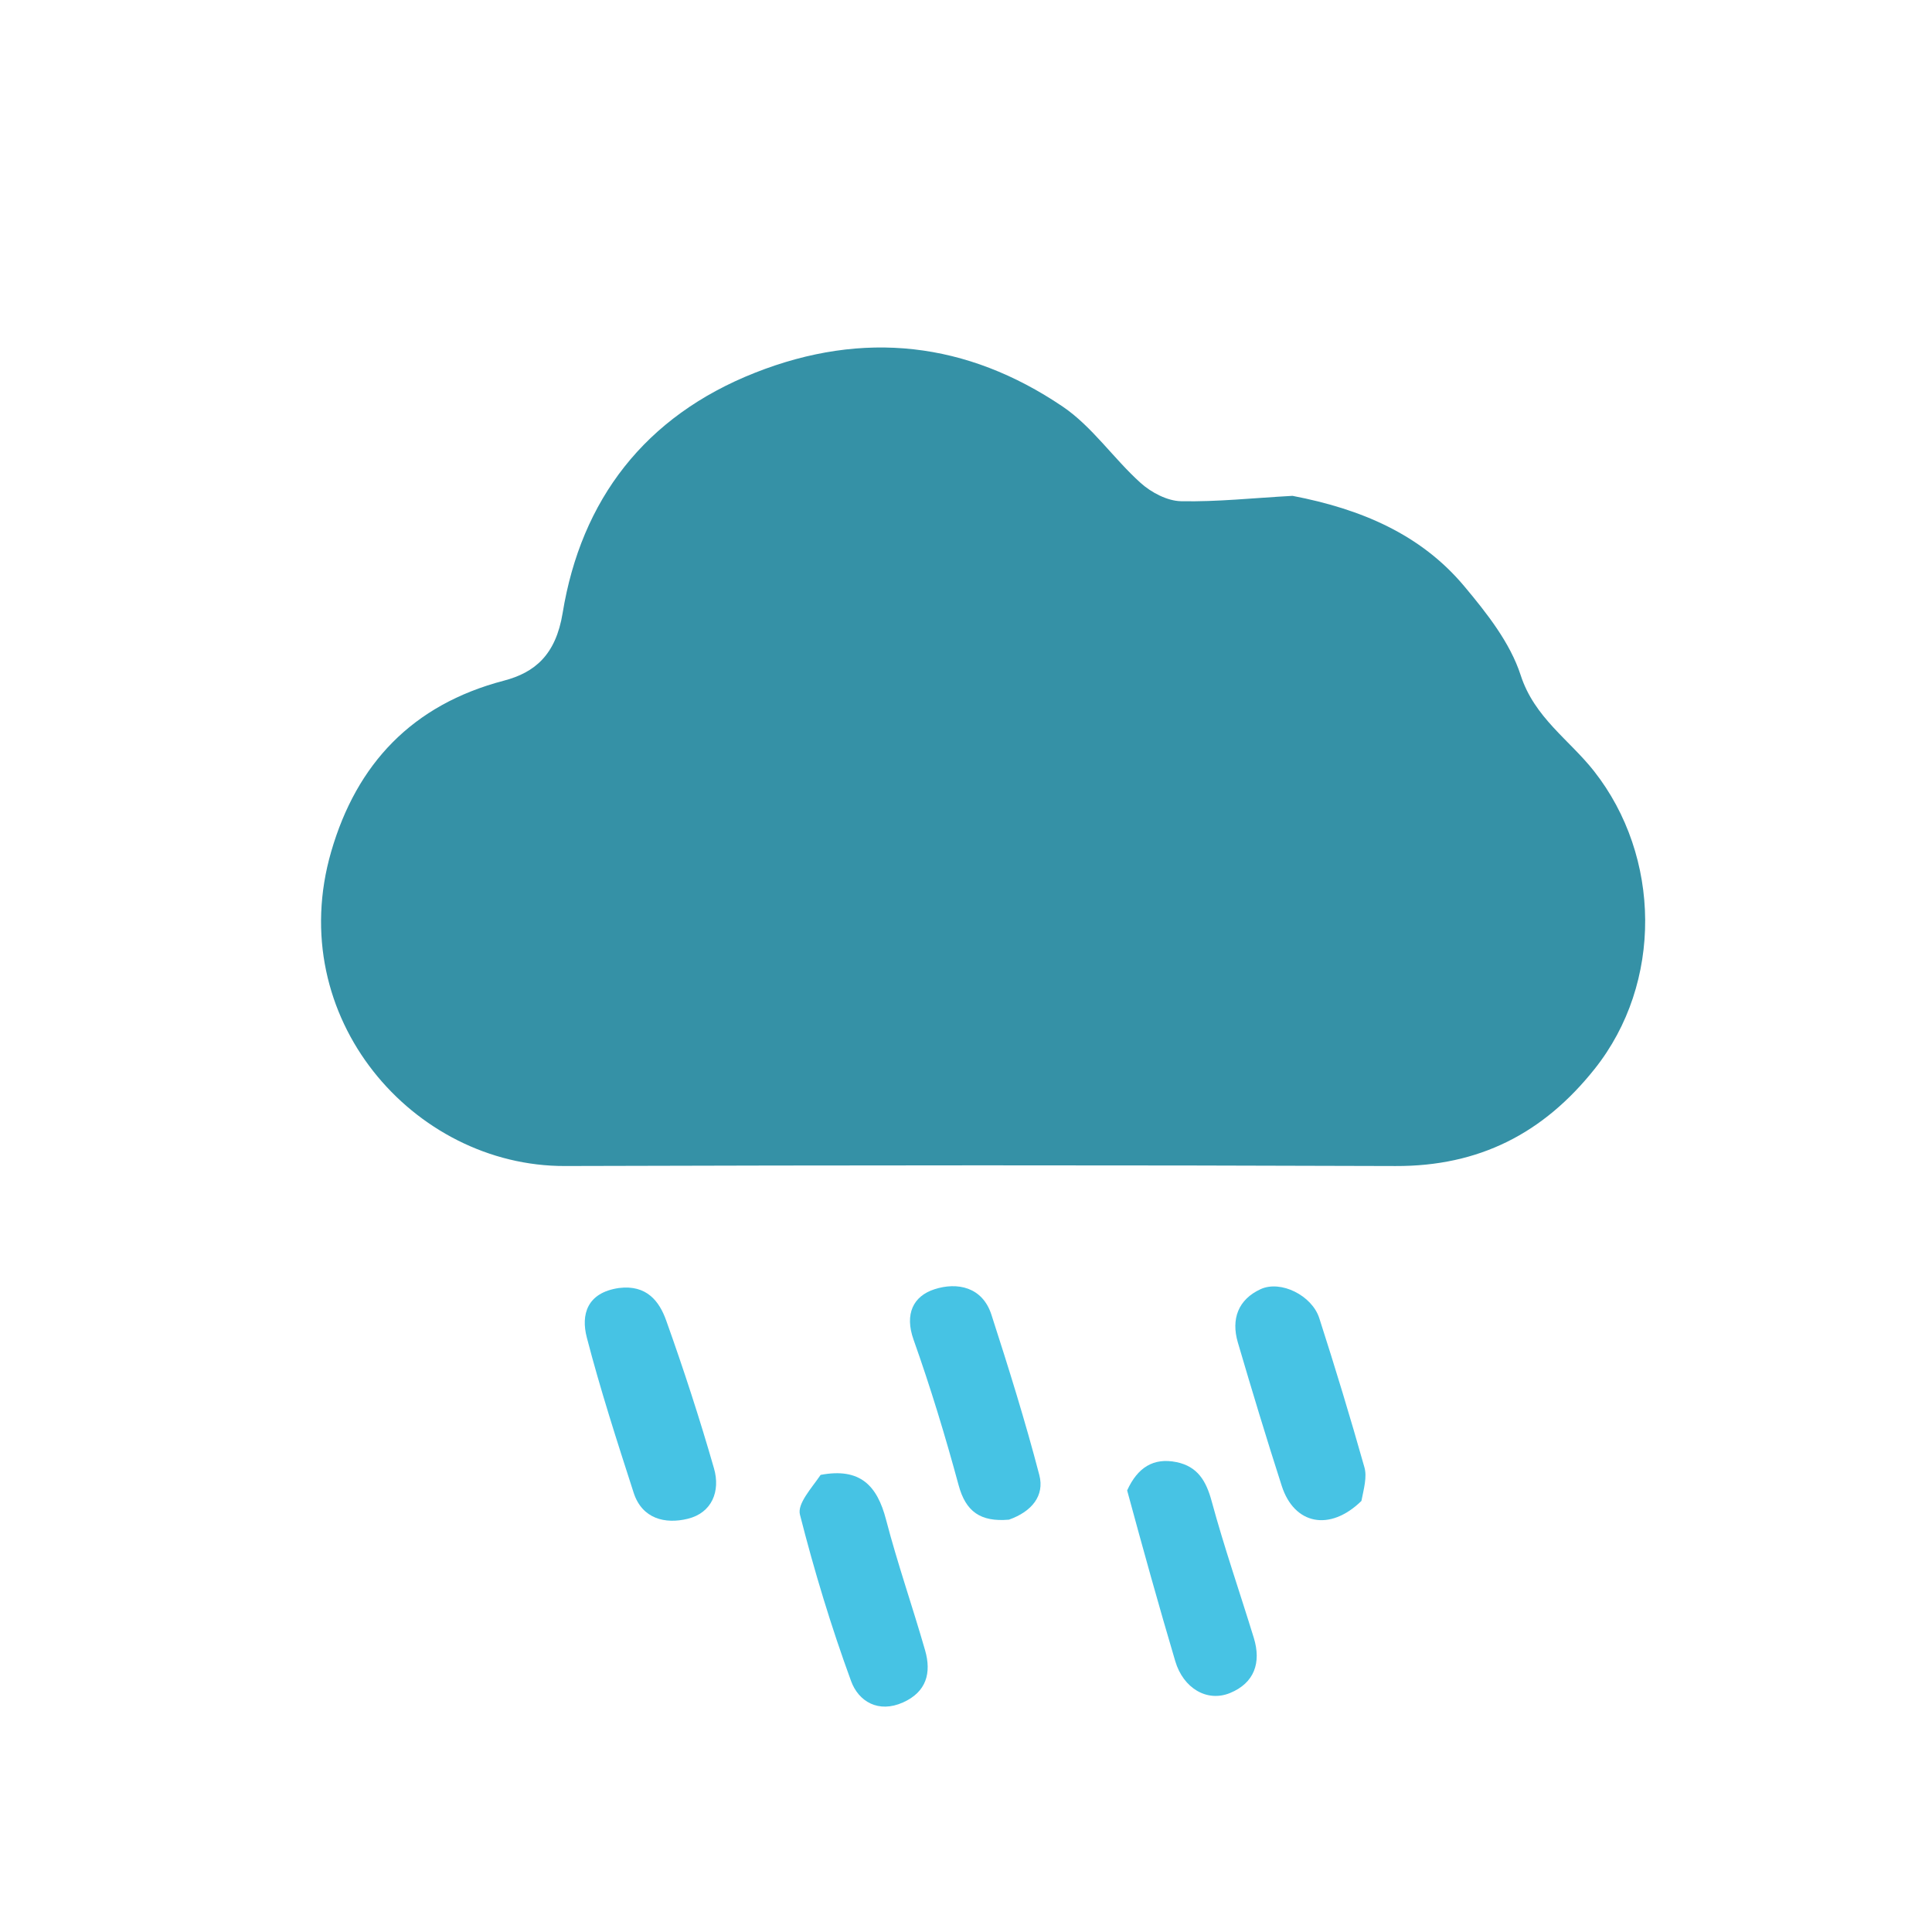 <svg version="1.1" id="Layer_1" xmlns="http://www.w3.org/2000/svg" xmlns:xlink="http://www.w3.org/1999/xlink" x="0px" y="0px"
	 width="100%" viewBox="0 0 300 300" enable-background="new 0 0 300 300" xml:space="preserve">
<path fill="#000000" opacity="0" stroke="none" 
	d="
M135,301 
	C90,301 45.5,301 1,301 
	C1,201 1,101 1,1 
	C101,1 201,1 301,1 
	C301,101 301,201 301,301 
	C245.833,301 190.667,301 135,301 
M200.259,76.999 
	C194.632,77.325 188.999,77.944 183.381,77.828 
	C181.252,77.785 178.771,76.476 177.123,74.996 
	C172.91,71.213 169.6,66.231 164.991,63.118 
	C150.147,53.091 134.105,51.218 117.237,57.879 
	C100.135,64.633 90.241,77.603 87.367,95.189 
	C86.304,101.693 83.044,104.435 78.253,105.69 
	C64.017,109.422 55.384,118.603 51.432,132.22 
	C43.949,158.002 64.215,181.127 87.718,181.058 
	C130.714,180.932 173.711,180.905 216.706,181.061 
	C229.667,181.108 239.639,176.007 247.623,165.972 
	C258.228,152.644 257.957,133.006 247.514,119.735 
	C243.693,114.879 238.256,111.424 236.128,104.84 
	C234.5,99.805 230.863,95.202 227.372,91.033 
	C220.597,82.94 211.306,79.034 200.259,76.999 
M157.072,235.955 
	C160.231,234.717 162.219,232.243 161.386,229.047 
	C159.202,220.67 156.612,212.392 153.949,204.15 
	C152.551,199.822 148.636,199.049 145.097,200.197 
	C141.807,201.264 140.441,204.041 141.856,208.022 
	C144.495,215.447 146.793,223.01 148.852,230.618 
	C149.958,234.707 152.228,236.354 157.072,235.955 
M175.007,231.846 
	C177.495,240.553 179.922,249.278 182.498,257.959 
	C183.738,262.138 187.424,264.36 191.004,262.888 
	C194.773,261.34 195.876,258.183 194.69,254.327 
	C192.513,247.244 190.079,240.234 188.142,233.089 
	C187.285,229.924 185.94,227.709 182.691,227.039 
	C179.12,226.303 176.642,227.867 175.007,231.846 
M95.684,200.003 
	C91.111,200.734 90.206,204.164 91.114,207.666 
	C93.221,215.787 95.812,223.788 98.389,231.779 
	C99.702,235.852 103.286,236.69 106.776,235.84 
	C110.562,234.919 111.883,231.546 110.872,228.023 
	C108.65,220.284 106.152,212.615 103.441,205.033 
	C102.383,202.074 100.427,199.458 95.684,200.003 
M211.702,232.781 
	C211.781,231.129 212.293,229.355 211.867,227.846 
	C209.675,220.082 207.328,212.359 204.856,204.679 
	C203.721,201.151 198.869,198.744 195.749,200.179 
	C192.253,201.787 191.147,204.828 192.21,208.452 
	C194.397,215.903 196.647,223.337 199.027,230.727 
	C200.96,236.73 206.48,237.869 211.702,232.781 
M126.999,229.039 
	C126.002,231.108 123.782,233.488 124.215,235.192 
	C126.438,243.925 129.061,252.588 132.161,261.05 
	C133.307,264.181 136.383,266.076 140.228,264.349 
	C143.868,262.715 144.653,259.757 143.65,256.264 
	C141.698,249.472 139.362,242.786 137.58,235.953 
	C136.208,230.692 133.574,227.86 126.999,229.039 
z"/>
<path fill="#3591A6" opacity="1" stroke="none" 
	d="
M200.703,76.995 
	C211.306,79.034 220.597,82.94 227.372,91.033 
	C230.863,95.202 234.5,99.805 236.128,104.84 
	C238.256,111.424 243.693,114.879 247.514,119.735 
	C257.957,133.006 258.228,152.644 247.623,165.972 
	C239.639,176.007 229.667,181.108 216.706,181.061 
	C173.711,180.905 130.714,180.932 87.718,181.058 
	C64.215,181.127 43.949,158.002 51.432,132.22 
	C55.384,118.603 64.017,109.422 78.253,105.69 
	C83.044,104.435 86.304,101.693 87.367,95.189 
	C90.241,77.603 100.135,64.633 117.237,57.879 
	C134.105,51.218 150.147,53.091 164.991,63.118 
	C169.6,66.231 172.91,71.213 177.123,74.996 
	C178.771,76.476 181.252,77.785 183.381,77.828 
	C188.999,77.944 194.632,77.325 200.703,76.995 
z"/>
<path fill="#46C3E4" opacity="1" stroke="none" 
	d="
M156.667,235.974 
	C152.228,236.354 149.958,234.707 148.852,230.618 
	C146.793,223.01 144.495,215.447 141.856,208.022 
	C140.441,204.041 141.807,201.264 145.097,200.197 
	C148.636,199.049 152.551,199.822 153.949,204.15 
	C156.612,212.392 159.202,220.67 161.386,229.047 
	C162.219,232.243 160.231,234.717 156.667,235.974 
z"/>
<path fill="#47C3E4" opacity="1" stroke="none" 
	d="
M175.023,231.432 
	C176.642,227.867 179.12,226.303 182.691,227.039 
	C185.94,227.709 187.285,229.924 188.142,233.089 
	C190.079,240.234 192.513,247.244 194.69,254.327 
	C195.876,258.183 194.773,261.34 191.004,262.888 
	C187.424,264.36 183.738,262.138 182.498,257.959 
	C179.922,249.278 177.495,240.553 175.023,231.432 
z"/>
<path fill="#46C3E4" opacity="1" stroke="none" 
	d="
M96.098,200.002 
	C100.427,199.458 102.383,202.074 103.441,205.033 
	C106.152,212.615 108.65,220.284 110.872,228.023 
	C111.883,231.546 110.562,234.919 106.776,235.84 
	C103.286,236.69 99.702,235.852 98.389,231.779 
	C95.812,223.788 93.221,215.787 91.114,207.666 
	C90.206,204.164 91.111,200.734 96.098,200.002 
z"/>
<path fill="#47C3E4" opacity="1" stroke="none" 
	d="
M211.4,233.066 
	C206.48,237.869 200.96,236.73 199.027,230.727 
	C196.647,223.337 194.397,215.903 192.21,208.452 
	C191.147,204.828 192.253,201.787 195.749,200.179 
	C198.869,198.744 203.721,201.151 204.856,204.679 
	C207.328,212.359 209.675,220.082 211.867,227.846 
	C212.293,229.355 211.781,231.129 211.4,233.066 
z"/>
<path fill="#46C3E4" opacity="1" stroke="none" 
	d="
M127.427,229.02 
	C133.574,227.86 136.208,230.692 137.58,235.953 
	C139.362,242.786 141.698,249.472 143.65,256.264 
	C144.653,259.757 143.868,262.715 140.228,264.349 
	C136.383,266.076 133.307,264.181 132.161,261.05 
	C129.061,252.588 126.438,243.925 124.215,235.192 
	C123.782,233.488 126.002,231.108 127.427,229.02 
z"/>
</svg>